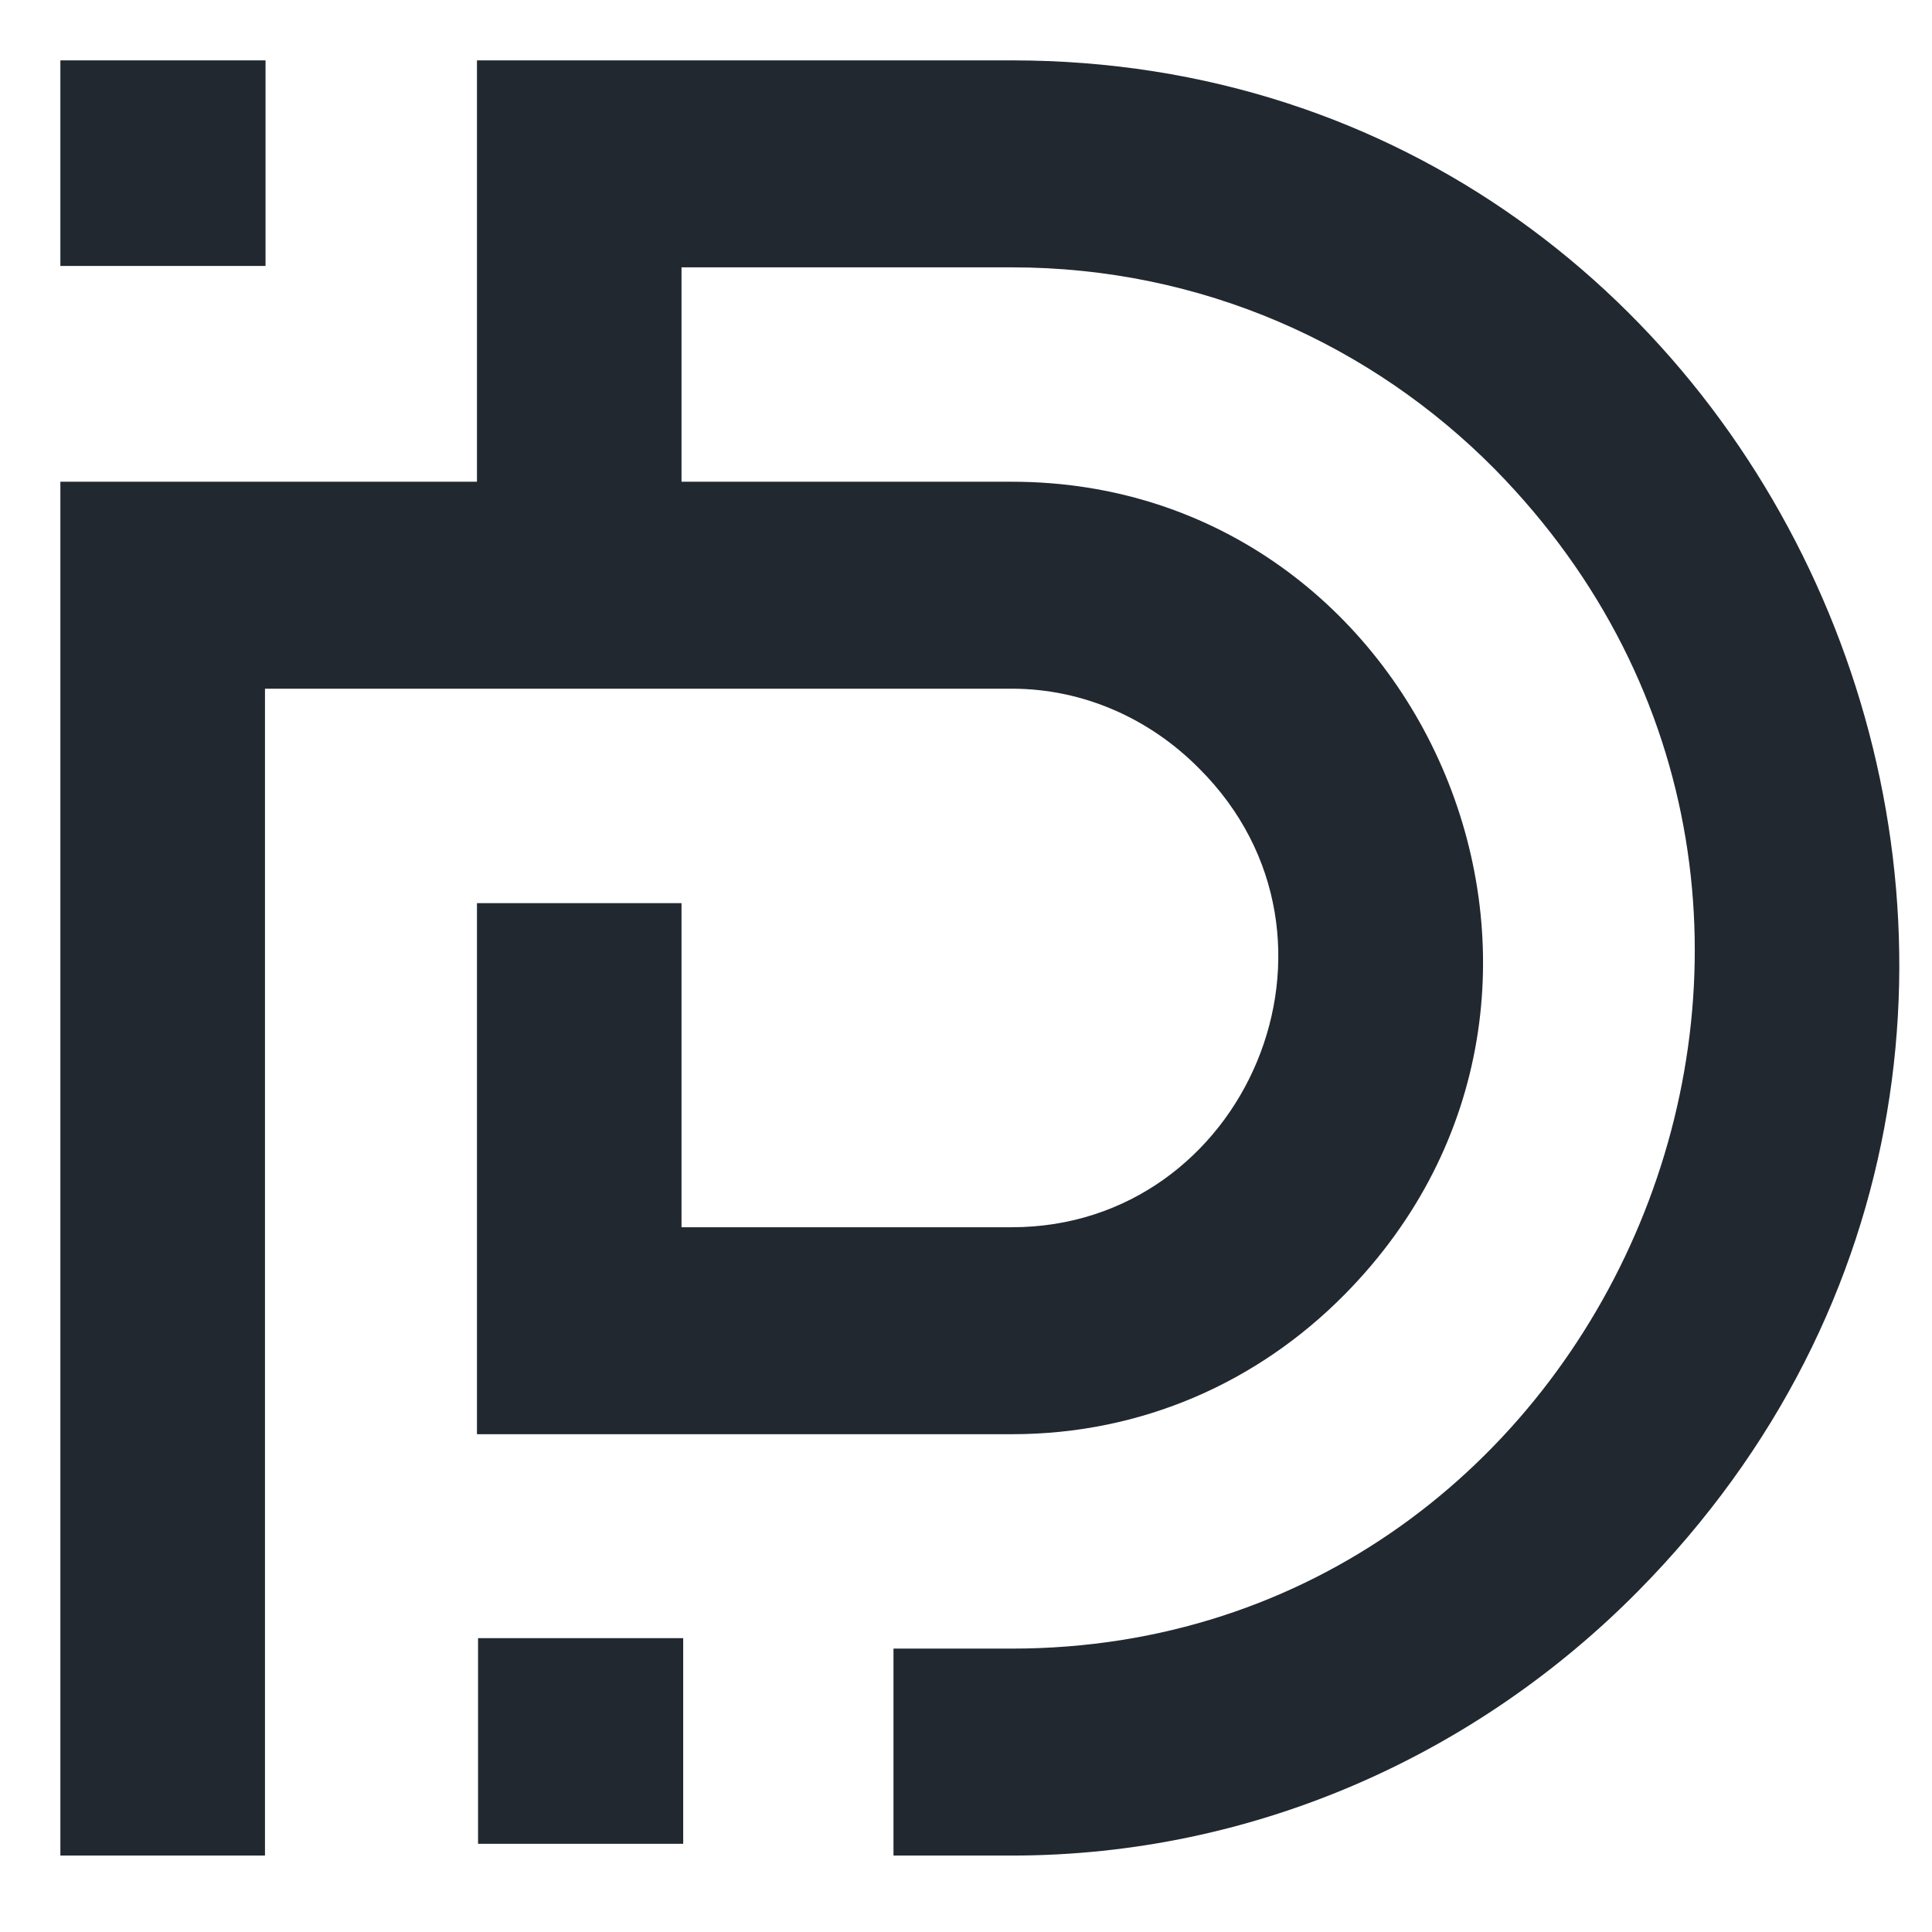 <svg width="32" height="32" viewBox="0 0 32 32" fill="none" xmlns="http://www.w3.org/2000/svg">
<style>
path {
    fill: #212830;
}
@media (prefers-color-scheme: dark) {
    path {
    fill: white;
    }
}
</style>
<rect width="32" height="32" fill="white"/>
<path d="M9.614 1H16.759C29.701 1 36.437 16.941 27.129 26.357C24.475 29.041 20.801 30.734 16.759 30.734H14.799V27.306H16.759C26.68 27.306 31.905 15.041 24.761 7.773C22.72 5.708 19.902 4.428 16.759 4.428H11.288V7.979H16.759C23.618 7.979 27.21 16.445 22.27 21.442C20.841 22.888 18.923 23.755 16.759 23.755H7.9V14.959H11.288V20.327H16.759C20.637 20.327 22.679 15.537 19.862 12.729C19.045 11.902 17.943 11.407 16.759 11.407H4.389V30.734H1V7.979C3.286 7.979 5.613 7.979 7.9 7.979V1H9.614Z"/>
<path d="M7.918 30.539H11.316V27.133H7.918V30.539Z" fill="#6452EA"/>
<path d="M1 4.405H4.398V1H1V4.405Z" fill="#FF7468"/>
</svg>
